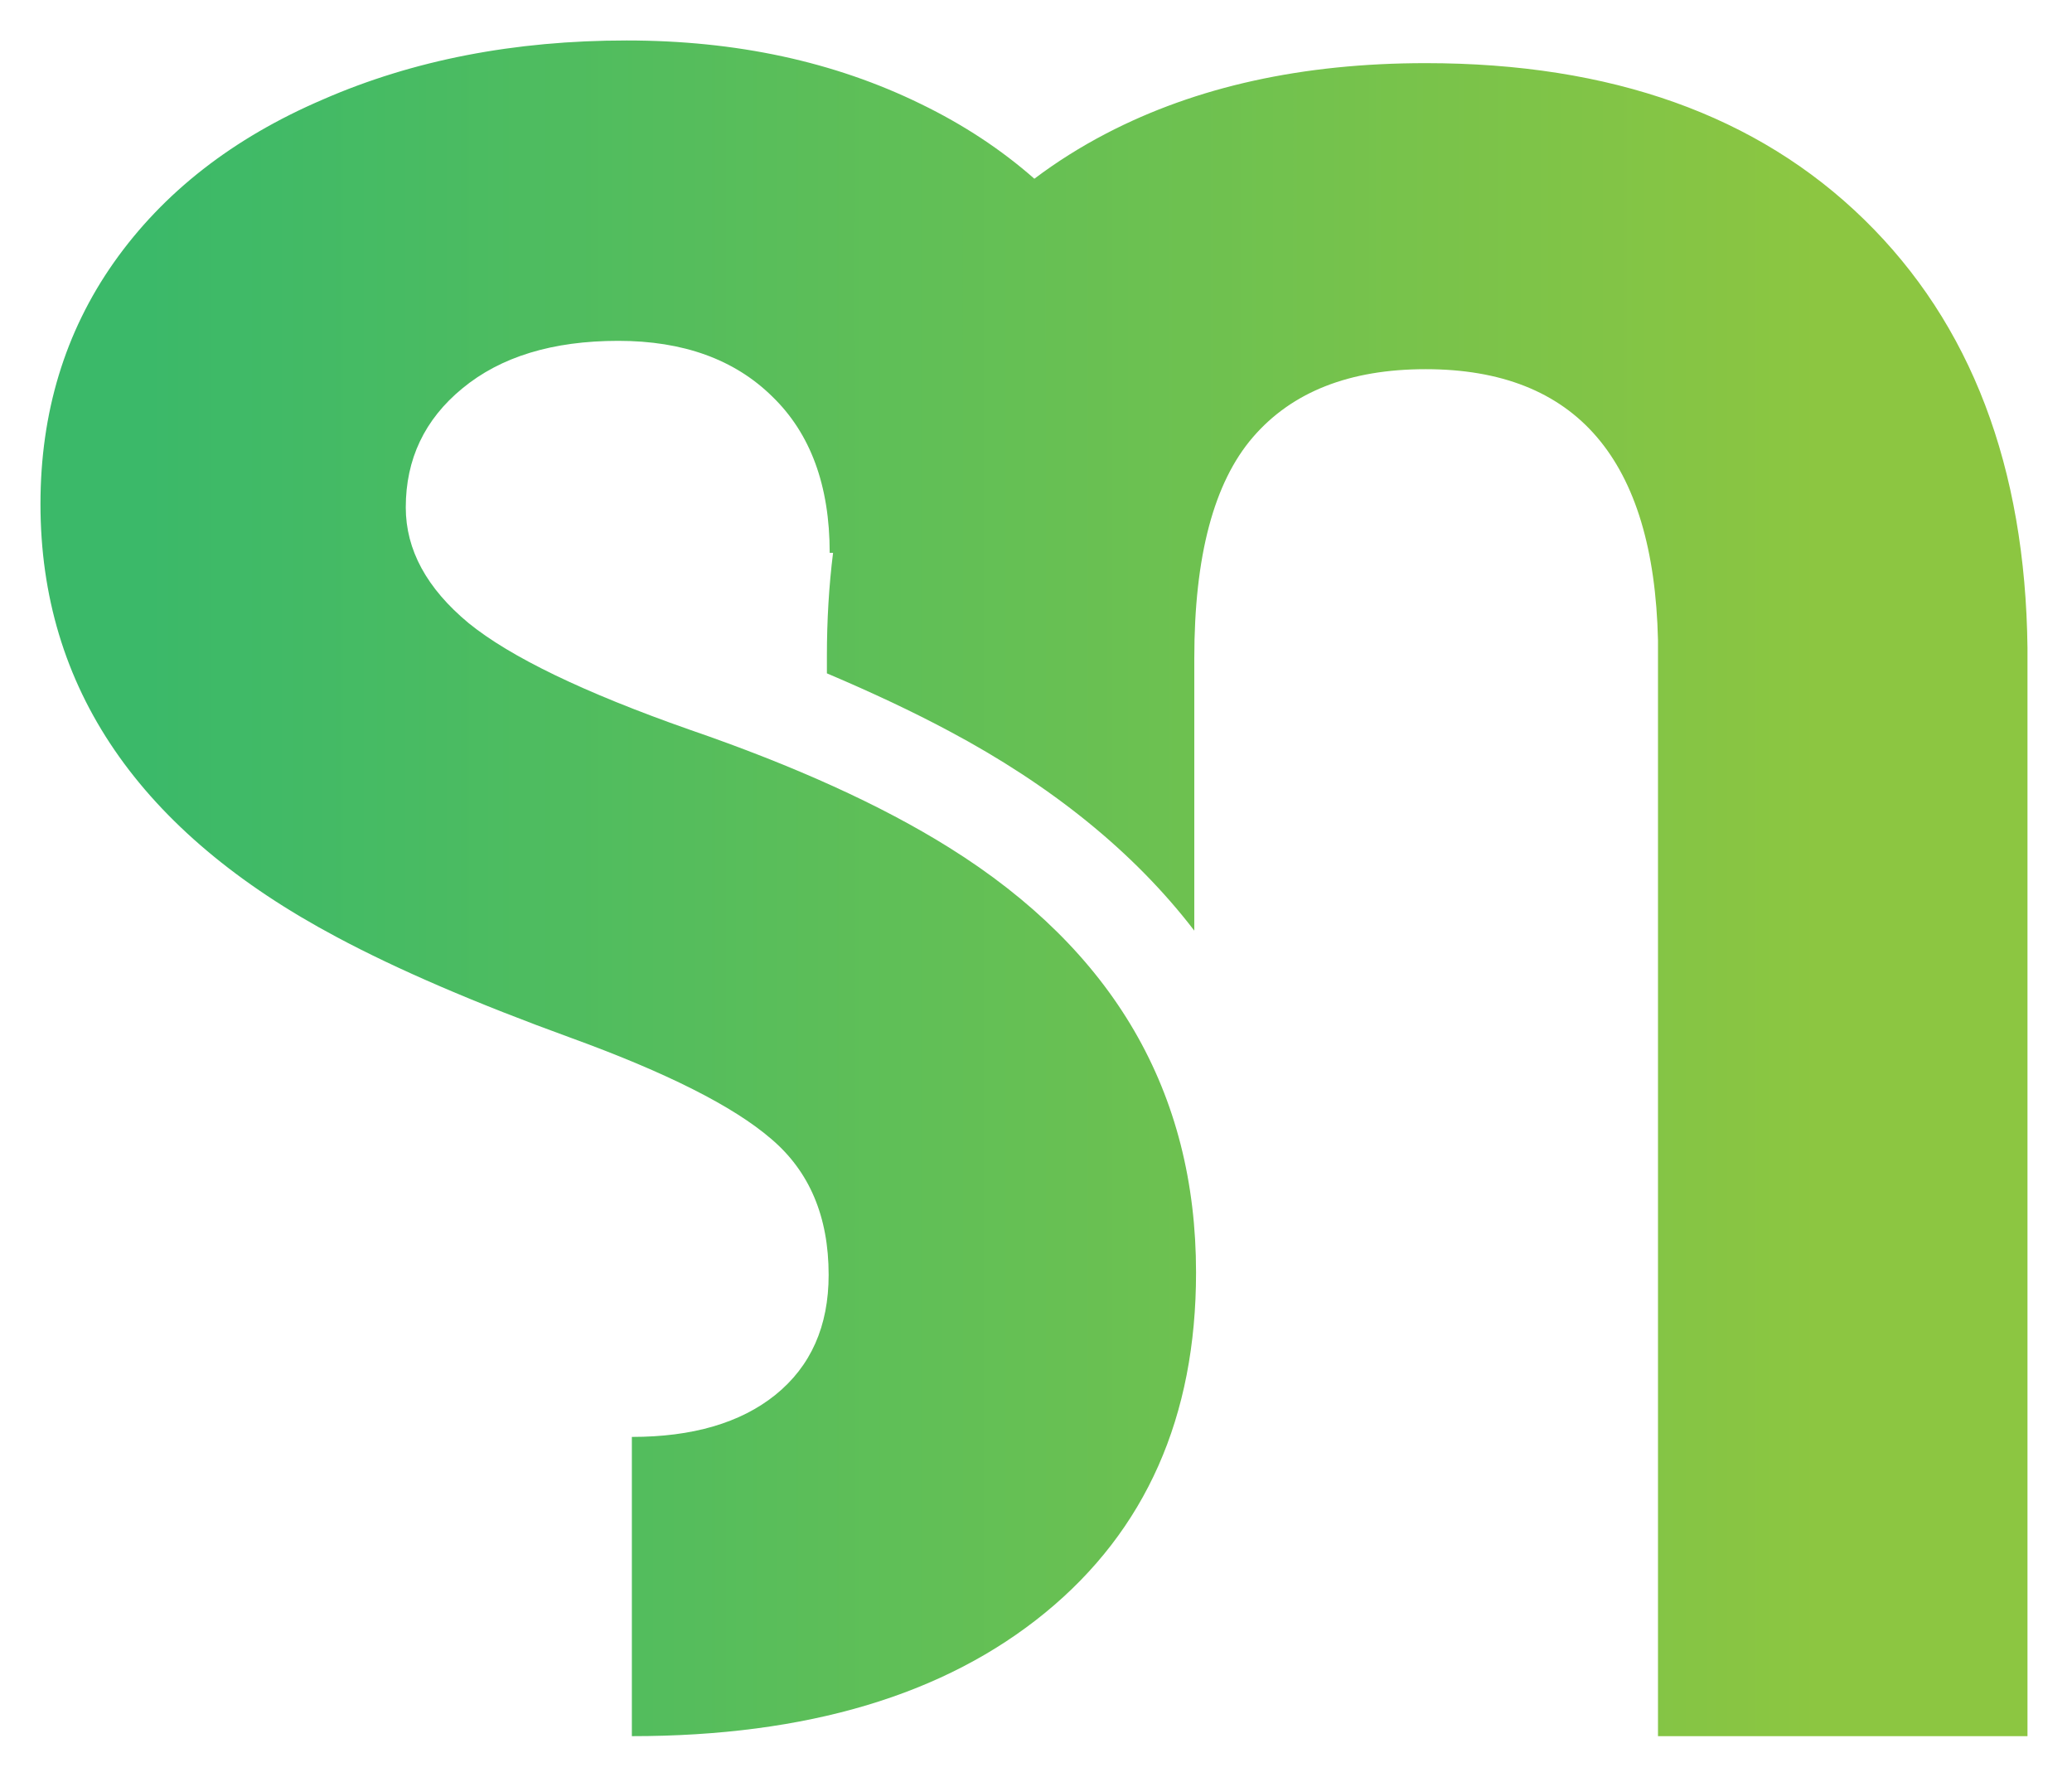 <svg width="512" height="439" viewBox="0 0 512 439" fill="none" xmlns="http://www.w3.org/2000/svg">
<path d="M204.762 315.007C204.762 300.629 200.02 289.426 190.537 281.397C181.225 273.368 164.758 265.059 141.135 256.47C117.512 247.881 98.199 239.572 83.198 231.543C34.399 205.589 10 169.925 10 124.553C10 101.959 16.035 82.074 28.105 64.896C40.348 47.531 57.591 34.087 79.835 24.564C102.079 14.855 127.082 10 154.843 10C181.915 10 206.142 15.228 227.523 25.684C238.028 30.78 247.386 36.941 255.597 44.166C261.106 40.006 267.037 36.274 273.389 32.967C295.633 21.391 321.929 15.602 352.277 15.602C398.144 15.602 434.269 28.486 460.651 54.254C487.033 80.021 500.483 115.311 501 160.124L501 429L409.697 429L409.697 158.163C408.663 113.537 389.523 91.224 352.277 91.224C333.482 91.224 319.256 96.826 309.6 108.029C299.944 119.232 295.116 137.437 295.116 162.644L295.116 229.962C280.094 210.349 259.511 193.942 234.543 180.658C225.636 175.892 215.547 171.139 204.33 166.384V162.084C204.33 153.245 204.838 144.749 205.854 136.596H205.021C205.021 119.978 200.279 107.094 190.795 97.945C181.484 88.796 168.81 84.221 152.774 84.221C136.565 84.221 123.719 88.142 114.235 95.984C104.924 103.64 100.268 113.443 100.268 125.393C100.268 135.849 105.441 145.372 115.787 153.961C126.133 162.363 144.325 171.139 170.362 180.288C196.399 189.251 217.781 198.96 234.507 209.417C275.201 234.811 295.548 269.821 295.548 314.447C295.548 350.11 283.133 378.118 258.302 398.47C233.472 418.823 199.417 428.999 156.136 428.999L156.136 355.058C171.138 355.058 182.95 351.604 191.571 344.695C200.365 337.6 204.762 327.704 204.762 315.007Z" fill="url(#paint0_linear_1036_4640)"/>
<defs>
<linearGradient id="paint0_linear_1036_4640" x1="36.382" y1="219.5" x2="449.703" y2="219.5" gradientUnits="userSpaceOnUse">
<stop stop-color="#3BB969"/>
<stop offset="1" stop-color="#8CC641"/>
</linearGradient>
</defs>
</svg>
